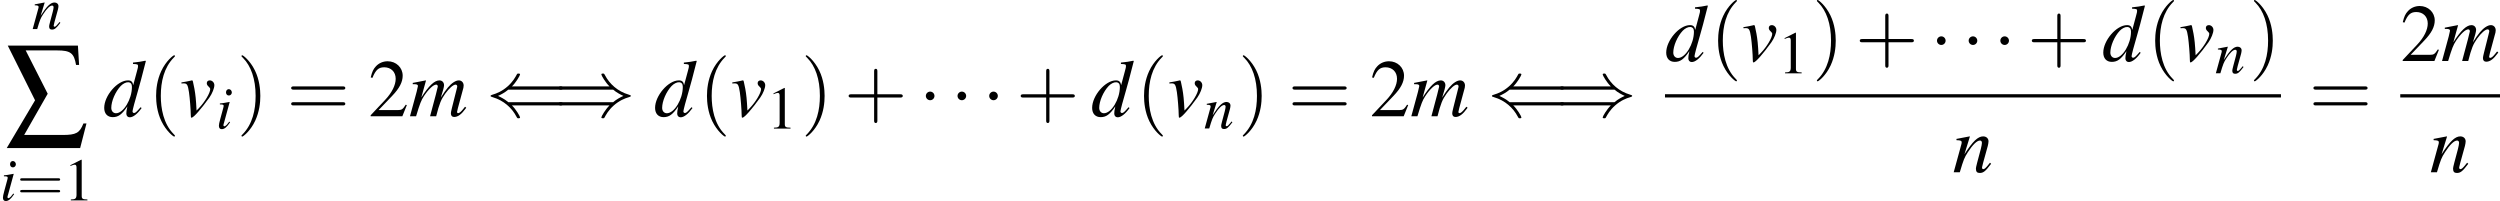 <?xml version='1.0' encoding='UTF-8'?>
<!-- This file was generated by dvisvgm 2.13.3 -->
<svg version='1.1' xmlns='http://www.w3.org/2000/svg' xmlns:xlink='http://www.w3.org/1999/xlink' width='427.197pt' height='34.351pt' viewBox='86.973 294.64 427.197 34.351'>
<defs>
<use id='g30-105' xlink:href='#g3-105' transform='scale(.74)'/>
<use id='g30-110' xlink:href='#g3-110' transform='scale(.74)'/>
<path id='g3-100' d='M4.595-1.102C4.059-.486 3.95-.397 3.782-.397C3.682-.397 3.603-.486 3.603-.596C3.603-.734 3.921-1.945 4.248-3.037C4.516-3.95 4.724-4.744 5.231-6.729L5.181-6.779C4.655-6.67 4.298-6.61 3.662-6.551V-6.382C4.208-6.362 4.278-6.332 4.278-6.124C4.278-5.995 4.268-5.935 4.129-5.429L3.692-3.801C3.613-4.218 3.434-4.377 3.047-4.377C1.757-4.377 .149-2.511 .149-1.022C.149-.318 .546 .109 1.191 .109C1.866 .109 2.303-.208 2.978-1.201C2.868-.695 2.849-.546 2.849-.318C2.849-.05 3.017 .129 3.265 .129C3.682 .129 4.198-.278 4.715-1.002L4.595-1.102ZM3.087-4.149C3.385-4.129 3.533-3.94 3.533-3.583C3.533-2.074 2.501-.367 1.588-.367C1.251-.367 1.012-.635 1.012-1.022C1.012-1.846 1.509-2.997 2.164-3.692C2.442-3.98 2.809-4.169 3.087-4.149Z'/>
<path id='g3-105' d='M2.203-1.131C1.965-.814 1.896-.734 1.797-.625C1.628-.457 1.479-.357 1.39-.357C1.31-.357 1.231-.437 1.231-.506C1.231-.605 1.261-.754 1.33-.943C1.33-.973 1.36-1.042 1.38-1.122V-1.141L1.39-1.161L2.263-4.357L2.233-4.377C1.231-4.189 1.032-4.159 .645-4.129V-3.97C1.171-3.96 1.27-3.93 1.27-3.732C1.27-3.653 1.241-3.494 1.181-3.295L.705-1.538C.546-.963 .486-.655 .486-.457C.486-.089 .645 .109 .943 .109C1.399 .109 1.767-.189 2.332-1.022L2.203-1.131ZM2.124-6.491C1.856-6.491 1.658-6.263 1.658-5.965C1.658-5.648 1.846-5.439 2.134-5.439C2.392-5.439 2.62-5.667 2.62-5.945C2.62-6.233 2.392-6.491 2.124-6.491Z'/>
<path id='g3-109' d='M6.839-1.161C6.739-1.042 6.66-.943 6.63-.903C6.352-.546 6.144-.377 5.995-.377C5.916-.377 5.866-.437 5.866-.536C5.866-.586 5.906-.744 5.965-.983L6.64-3.474C6.65-3.514 6.67-3.692 6.67-3.752C6.67-4.109 6.422-4.377 6.084-4.377C5.896-4.377 5.697-4.308 5.459-4.159C4.973-3.841 4.566-3.365 3.881-2.273C4.129-3.027 4.278-3.593 4.278-3.782C4.278-4.129 4.05-4.377 3.712-4.377C3.107-4.377 2.412-3.722 1.499-2.283L2.074-4.357L2.045-4.377C1.489-4.258 1.28-4.218 .457-4.069V-3.911H.705C.963-3.911 1.092-3.841 1.092-3.692C1.092-3.583 .864-2.68 .506-1.419C.278-.605 .248-.506 .119 0H.864C1.34-1.578 1.489-1.945 1.826-2.462C2.382-3.305 2.978-3.861 3.315-3.861C3.444-3.861 3.514-3.772 3.514-3.613C3.514-3.524 3.196-2.323 2.571 0H3.315C3.712-1.548 3.911-2.045 4.417-2.749C4.903-3.424 5.399-3.861 5.687-3.861C5.796-3.861 5.886-3.762 5.886-3.653C5.886-3.603 5.866-3.484 5.816-3.305L5.241-1.022C5.151-.655 5.112-.466 5.112-.367C5.112-.069 5.251 .089 5.509 .089C5.975 .089 6.412-.238 6.938-.973L6.987-1.042L6.839-1.161Z'/>
<path id='g3-110' d='M4.566-1.161L4.357-.903C4.069-.536 3.891-.377 3.752-.377C3.672-.377 3.593-.457 3.593-.536C3.593-.605 3.593-.605 3.732-1.161L4.298-3.206C4.347-3.414 4.387-3.633 4.387-3.772C4.387-4.129 4.119-4.377 3.732-4.377C3.097-4.377 2.471-3.782 1.449-2.194L2.114-4.357L2.084-4.377C1.548-4.268 1.34-4.228 .476-4.069V-3.911C.983-3.901 1.112-3.841 1.112-3.643C1.112-3.583 1.102-3.524 1.092-3.474L.139 0H.883C1.35-1.568 1.439-1.787 1.876-2.462C2.471-3.375 2.978-3.871 3.345-3.871C3.494-3.871 3.583-3.762 3.583-3.583C3.583-3.464 3.524-3.136 3.444-2.829L3.007-1.191C2.878-.685 2.849-.546 2.849-.447C2.849-.069 2.988 .089 3.315 .089C3.762 .089 4.02-.119 4.705-1.032L4.566-1.161Z'/>
<path id='g3-118' d='M.208-4C.318-4.01 .397-4.01 .506-4.01C.893-4.01 .993-3.841 1.131-2.928C1.231-2.243 1.35-.744 1.35-.169C1.35 .109 1.37 .179 1.439 .179C1.687 .179 2.61-.873 3.623-2.283C3.97-2.779 4.228-3.424 4.228-3.792C4.228-4.109 3.97-4.377 3.672-4.377C3.454-4.377 3.305-4.248 3.305-4.04C3.305-3.881 3.365-3.762 3.543-3.603C3.672-3.484 3.722-3.404 3.722-3.305C3.722-2.849 3.067-1.747 2.362-1.012L2.055-.695C1.985-2.094 1.926-2.61 1.797-3.345C1.598-4.357 1.598-4.377 1.509-4.377C1.459-4.377 1.39-4.367 1.31-4.337C1.131-4.288 .586-4.189 .208-4.129V-4Z'/>
<use id='g11-229' xlink:href='#g10-229' transform='scale(1.44)'/>
<use id='g42-61' xlink:href='#g38-61' transform='scale(1.233)'/>
<use id='g23-1' xlink:href='#g13-1' transform='scale(1.667)'/>
<use id='g23-40' xlink:href='#g13-40' transform='scale(1.667)'/>
<use id='g23-41' xlink:href='#g13-41' transform='scale(1.667)'/>
<use id='g45-50' xlink:href='#g15-50' transform='scale(1.667)'/>
<use id='g34-100' xlink:href='#g3-100'/>
<use id='g34-109' xlink:href='#g3-109'/>
<use id='g34-110' xlink:href='#g3-110'/>
<use id='g34-118' xlink:href='#g3-118'/>
<use id='g41-49' xlink:href='#g15-49' transform='scale(1.233)'/>
<use id='g46-40' xlink:href='#g38-40' transform='scale(1.667)'/>
<use id='g46-41' xlink:href='#g38-41' transform='scale(1.667)'/>
<use id='g46-43' xlink:href='#g38-43' transform='scale(1.667)'/>
<use id='g46-61' xlink:href='#g38-61' transform='scale(1.667)'/>
<path id='g10-229' d='M1.747-7.057H4.407C5.548-7.057 5.846-6.829 6.015-5.826H6.273L6.174-7.464H.228L2.541-2.829L.139 1.221H6.362L6.898-.864H6.64C6.322-.06 6.025 .109 4.873 .109H1.618L3.613-3.385L1.747-7.057Z'/>
<path id='g13-1' d='M1.143-1.489C1.143-1.662 1-1.804 .828-1.804S.512-1.662 .512-1.489S.655-1.173 .828-1.173S1.143-1.316 1.143-1.489Z'/>
<path id='g13-40' d='M5.413-.792C5.515-.792 5.622-.792 5.622-.911S5.515-1.03 5.407-1.03H1.626C1.376-1.245 1.072-1.399 .875-1.489C1.09-1.584 1.382-1.739 1.626-1.947H5.407C5.515-1.947 5.622-1.947 5.622-2.066S5.515-2.186 5.413-2.186H1.894C2.18-2.46 2.489-2.984 2.489-3.061C2.489-3.127 2.412-3.127 2.376-3.127C2.329-3.127 2.287-3.127 2.263-3.079C2.138-2.853 1.971-2.537 1.584-2.192C1.173-1.828 .774-1.667 .465-1.578C.363-1.542 .357-1.536 .345-1.525C.333-1.519 .333-1.501 .333-1.489S.333-1.465 .339-1.453L.357-1.441C.369-1.435 .375-1.429 .488-1.394C1.292-1.155 1.888-.613 2.221 .024C2.287 .143 2.293 .149 2.376 .149C2.412 .149 2.489 .149 2.489 .083C2.489 .006 2.186-.512 1.894-.792H5.413Z'/>
<path id='g13-41' d='M4.324-1.947C4.574-1.733 4.877-1.578 5.074-1.489C4.859-1.394 4.568-1.239 4.324-1.03H.542C.441-1.03 .328-1.03 .328-.911S.435-.792 .536-.792H4.056C3.77-.518 3.46 .006 3.46 .083C3.46 .149 3.537 .149 3.573 .149C3.621 .149 3.662 .149 3.686 .101C3.811-.125 3.978-.441 4.365-.786C4.776-1.149 5.175-1.31 5.485-1.399C5.586-1.435 5.592-1.441 5.604-1.453C5.616-1.459 5.616-1.477 5.616-1.489S5.616-1.513 5.61-1.525L5.592-1.536C5.58-1.542 5.574-1.548 5.461-1.584C4.657-1.822 4.061-2.364 3.728-3.001C3.662-3.121 3.657-3.127 3.573-3.127C3.537-3.127 3.46-3.127 3.46-3.061C3.46-2.984 3.764-2.465 4.056-2.186H.536C.435-2.186 .328-2.186 .328-2.066S.441-1.947 .542-1.947H4.324Z'/>
<path id='g38-40' d='M1.971 1.429C1.971 1.411 1.971 1.399 1.87 1.298C1.126 .548 .935-.578 .935-1.489C.935-2.525 1.161-3.561 1.894-4.306C1.971-4.377 1.971-4.389 1.971-4.407C1.971-4.449 1.947-4.466 1.912-4.466C1.852-4.466 1.316-4.061 .965-3.305C.661-2.65 .59-1.989 .59-1.489C.59-1.024 .655-.304 .983 .369C1.34 1.102 1.852 1.489 1.912 1.489C1.947 1.489 1.971 1.471 1.971 1.429Z'/>
<path id='g38-41' d='M1.721-1.489C1.721-1.953 1.656-2.674 1.328-3.347C.971-4.079 .459-4.466 .399-4.466C.363-4.466 .339-4.443 .339-4.407C.339-4.389 .339-4.377 .453-4.27C1.036-3.68 1.376-2.733 1.376-1.489C1.376-.47 1.155 .578 .417 1.328C.339 1.399 .339 1.411 .339 1.429C.339 1.465 .363 1.489 .399 1.489C.459 1.489 .995 1.084 1.346 .328C1.65-.328 1.721-.989 1.721-1.489Z'/>
<path id='g38-43' d='M2.436-1.37H4.097C4.181-1.37 4.294-1.37 4.294-1.489S4.181-1.608 4.097-1.608H2.436V-3.275C2.436-3.359 2.436-3.472 2.317-3.472S2.197-3.359 2.197-3.275V-1.608H.53C.447-1.608 .333-1.608 .333-1.489S.447-1.37 .53-1.37H2.197V.298C2.197 .381 2.197 .494 2.317 .494S2.436 .381 2.436 .298V-1.37Z'/>
<path id='g38-61' d='M4.091-1.947C4.181-1.947 4.294-1.947 4.294-2.066S4.181-2.186 4.097-2.186H.53C.447-2.186 .333-2.186 .333-2.066S.447-1.947 .536-1.947H4.091ZM4.097-.792C4.181-.792 4.294-.792 4.294-.911S4.181-1.03 4.091-1.03H.536C.447-1.03 .333-1.03 .333-.911S.447-.792 .53-.792H4.097Z'/>
<path id='g15-49' d='M1.733-4.026L.661-3.484V-3.4C.732-3.43 .798-3.454 .822-3.466C.929-3.508 1.03-3.531 1.09-3.531C1.215-3.531 1.268-3.442 1.268-3.252V-.554C1.268-.357 1.221-.22 1.126-.167C1.036-.113 .953-.095 .703-.089V0H2.346V-.089C1.876-.095 1.781-.155 1.781-.441V-4.014L1.733-4.026Z'/>
<path id='g15-50' d='M2.829-.816L2.751-.846C2.531-.506 2.454-.453 2.186-.453H.762L1.763-1.501C2.293-2.055 2.525-2.507 2.525-2.972C2.525-3.567 2.043-4.026 1.423-4.026C1.096-4.026 .786-3.895 .566-3.657C.375-3.454 .286-3.263 .185-2.841L.31-2.811C.548-3.394 .762-3.585 1.173-3.585C1.673-3.585 2.013-3.246 2.013-2.745C2.013-2.281 1.739-1.727 1.239-1.197L.179-.071V0H2.501L2.829-.816Z'/>
</defs>
<g id='page1' transform='matrix(1.4 0 0 1.4 0 0)'>
<use x='66.012' y='214.001' xlink:href='#g30-110'/>
<use x='62.744' y='226.773' xlink:href='#g11-229'/>
<use x='62.123' y='234.913' xlink:href='#g30-105'/>
<use x='64.173' y='234.913' xlink:href='#g42-61'/>
<use x='69.901' y='234.913' xlink:href='#g41-49'/>
<use x='74.694' y='224.646' xlink:href='#g34-100'/>
<use x='80.193' y='224.646' xlink:href='#g46-40'/>
<use x='84.059' y='224.646' xlink:href='#g34-118'/>
<use x='88.482' y='226.14' xlink:href='#g30-105'/>
<use x='91.03' y='224.646' xlink:href='#g46-41'/>
<use x='97.109' y='224.646' xlink:href='#g46-61'/>
<use x='107.064' y='224.646' xlink:href='#g45-50'/>
<use x='112.045' y='224.646' xlink:href='#g34-109'/>
<use x='121.452' y='224.646' xlink:href='#g23-40'/>
<use x='129.754' y='224.646' xlink:href='#g23-41'/>
<use x='141.931' y='224.646' xlink:href='#g34-100'/>
<use x='147.43' y='224.646' xlink:href='#g46-40'/>
<use x='151.295' y='224.646' xlink:href='#g34-118'/>
<use x='155.719' y='226.151' xlink:href='#g41-49'/>
<use x='159.903' y='224.646' xlink:href='#g46-41'/>
<use x='165.152' y='224.646' xlink:href='#g46-43'/>
<use x='174.276' y='224.646' xlink:href='#g23-1'/>
<use x='178.143' y='224.646' xlink:href='#g23-1'/>
<use x='182.009' y='224.646' xlink:href='#g23-1'/>
<use x='186.153' y='224.646' xlink:href='#g46-43'/>
<use x='195.277' y='224.646' xlink:href='#g34-100'/>
<use x='200.776' y='224.646' xlink:href='#g46-40'/>
<use x='204.642' y='224.646' xlink:href='#g34-118'/>
<use x='209.065' y='226.14' xlink:href='#g30-110'/>
<use x='213.25' y='224.646' xlink:href='#g46-41'/>
<use x='219.329' y='224.646' xlink:href='#g46-61'/>
<use x='229.284' y='224.646' xlink:href='#g45-50'/>
<use x='234.265' y='224.646' xlink:href='#g34-109'/>
<use x='243.672' y='224.646' xlink:href='#g23-40'/>
<use x='251.974' y='224.646' xlink:href='#g23-41'/>
<use x='265.346' y='217.901' xlink:href='#g34-100'/>
<use x='270.845' y='217.901' xlink:href='#g46-40'/>
<use x='274.711' y='217.901' xlink:href='#g34-118'/>
<use x='279.134' y='219.406' xlink:href='#g41-49'/>
<use x='283.318' y='217.901' xlink:href='#g46-41'/>
<use x='288.567' y='217.901' xlink:href='#g46-43'/>
<use x='297.692' y='217.901' xlink:href='#g23-1'/>
<use x='301.558' y='217.901' xlink:href='#g23-1'/>
<use x='305.425' y='217.901' xlink:href='#g23-1'/>
<use x='309.568' y='217.901' xlink:href='#g46-43'/>
<use x='318.693' y='217.901' xlink:href='#g34-100'/>
<use x='324.192' y='217.901' xlink:href='#g46-40'/>
<use x='328.057' y='217.901' xlink:href='#g34-118'/>
<use x='332.481' y='219.396' xlink:href='#g30-110'/>
<use x='336.665' y='217.901' xlink:href='#g46-41'/>
<rect x='265.346' y='221.956' height='.398' width='75.184'/>
<use x='300.447' y='231.48' xlink:href='#g34-110'/>
<use x='343.94' y='224.646' xlink:href='#g46-61'/>
<use x='355.09' y='217.901' xlink:href='#g45-50'/>
<use x='360.071' y='217.901' xlink:href='#g34-109'/>
<rect x='355.09' y='221.956' height='.398' width='12.174'/>
<use x='358.686' y='231.48' xlink:href='#g34-110'/>
</g>
</svg>